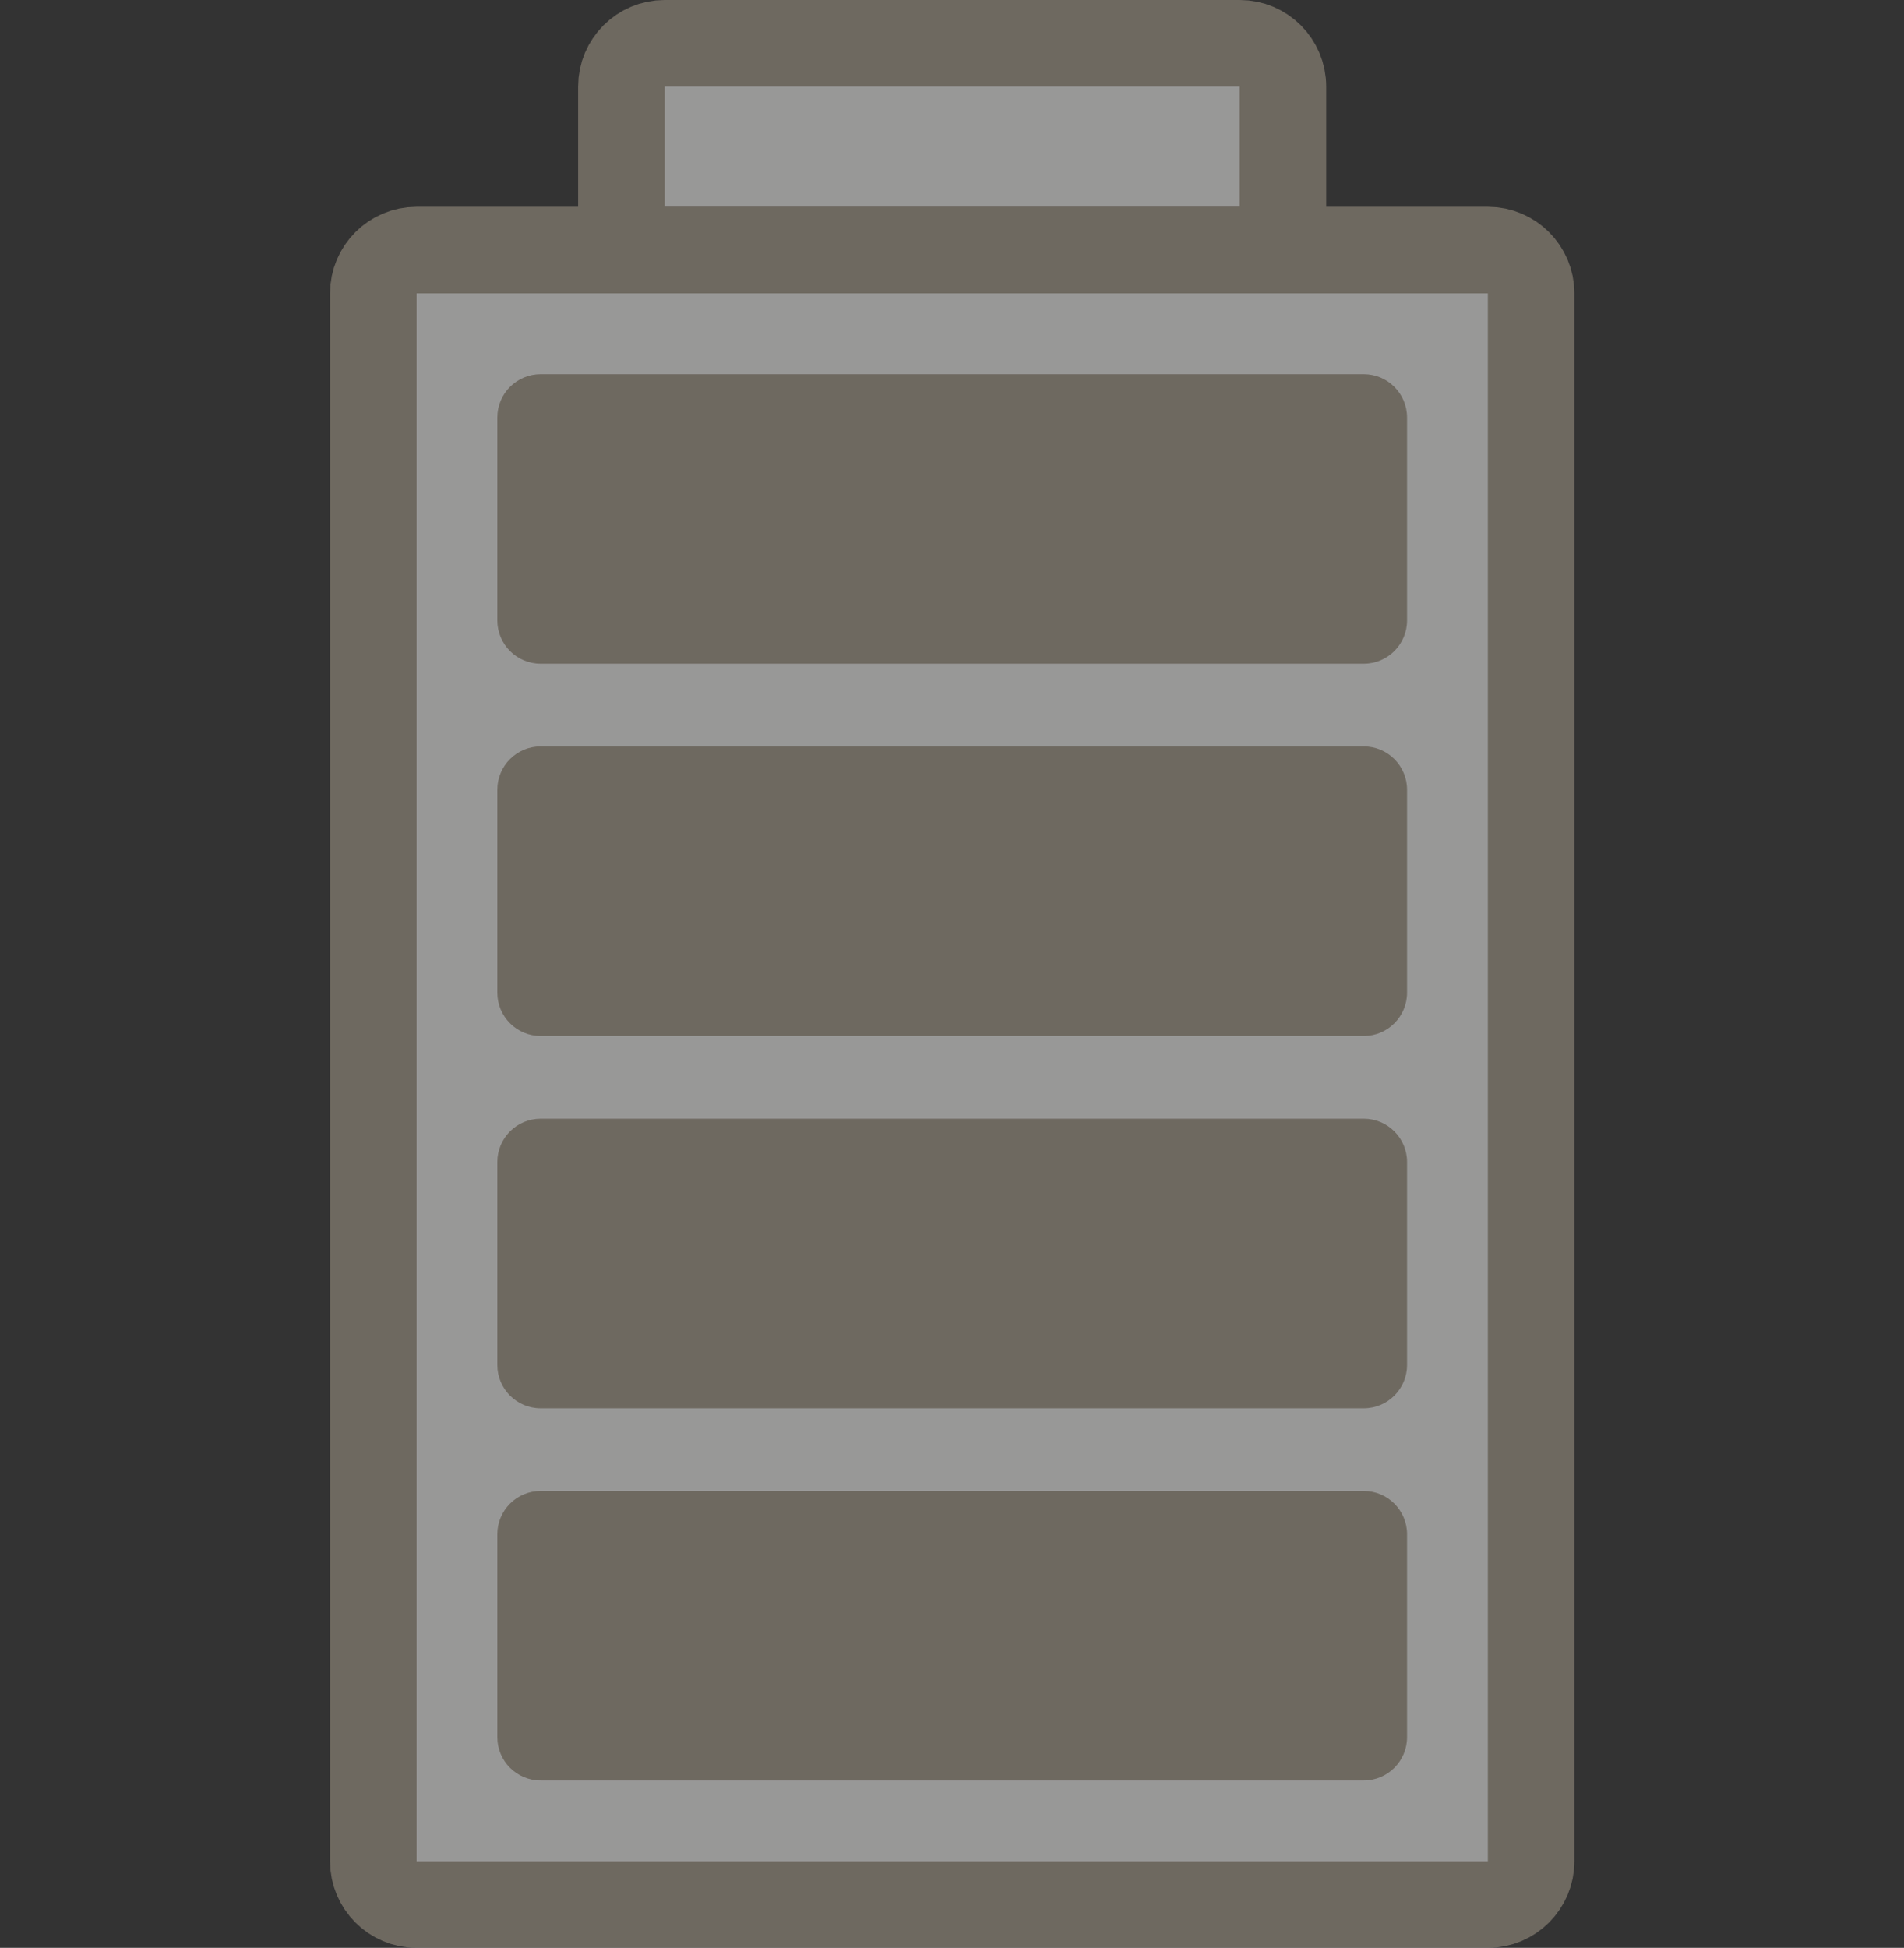 <svg width="44" height="45" viewBox="0 0 44 45" fill="none" xmlns="http://www.w3.org/2000/svg">
<rect x="0" y="0" width="44" height="45" fill="#333333" stroke="none"/>
<g id="Frame 717">
<g id="Group 992" opacity="0.5">
<path id="Rectangle 311" d="M29.648 2C29.648 1.448 29.201 1 28.648 1H15.36C14.807 1 14.36 1.448 14.36 2V5.778H29.648V2Z" fill="#FEFDFC" stroke="#AA9F8E" stroke-width="2"/>
<path id="Rectangle 272" d="M35.383 6.777C35.383 6.225 34.935 5.777 34.383 5.777H9.627C9.075 5.777 8.627 6.225 8.627 6.777V43C8.627 43.552 9.075 44 9.627 44H34.383C34.935 44 35.383 43.552 35.383 43V6.777Z" fill="#FEFDFC" stroke="#AA9F8E" stroke-width="2"/>
<path id="Rectangle 312" d="M32.516 35.444C32.516 34.892 32.068 34.444 31.516 34.444H12.493C11.941 34.444 11.493 34.892 11.493 35.444V40.133C11.493 40.685 11.941 41.133 12.493 41.133H31.516C32.068 41.133 32.516 40.685 32.516 40.133V35.444Z" fill="#AA9F8E"/>
<path id="Rectangle 313" d="M32.516 26.845C32.516 26.292 32.068 25.845 31.516 25.845H12.493C11.941 25.845 11.493 26.292 11.493 26.845V31.534C11.493 32.086 11.941 32.534 12.493 32.534H31.516C32.068 32.534 32.516 32.086 32.516 31.534V26.845Z" fill="#AA9F8E"/>
<path id="Rectangle 314" d="M32.516 18.244C32.516 17.692 32.068 17.244 31.516 17.244H12.493C11.941 17.244 11.493 17.692 11.493 18.244V22.933C11.493 23.485 11.941 23.933 12.493 23.933H31.516C32.068 23.933 32.516 23.485 32.516 22.933V18.244Z" fill="#AA9F8E"/>
<path id="Rectangle 315" d="M32.516 9.645C32.516 9.092 32.068 8.645 31.516 8.645H12.493C11.941 8.645 11.493 9.092 11.493 9.645V14.333C11.493 14.886 11.941 15.333 12.493 15.333H31.516C32.068 15.333 32.516 14.886 32.516 14.333V9.645Z" fill="#AA9F8E"/>
</g>
</g>
</svg>
